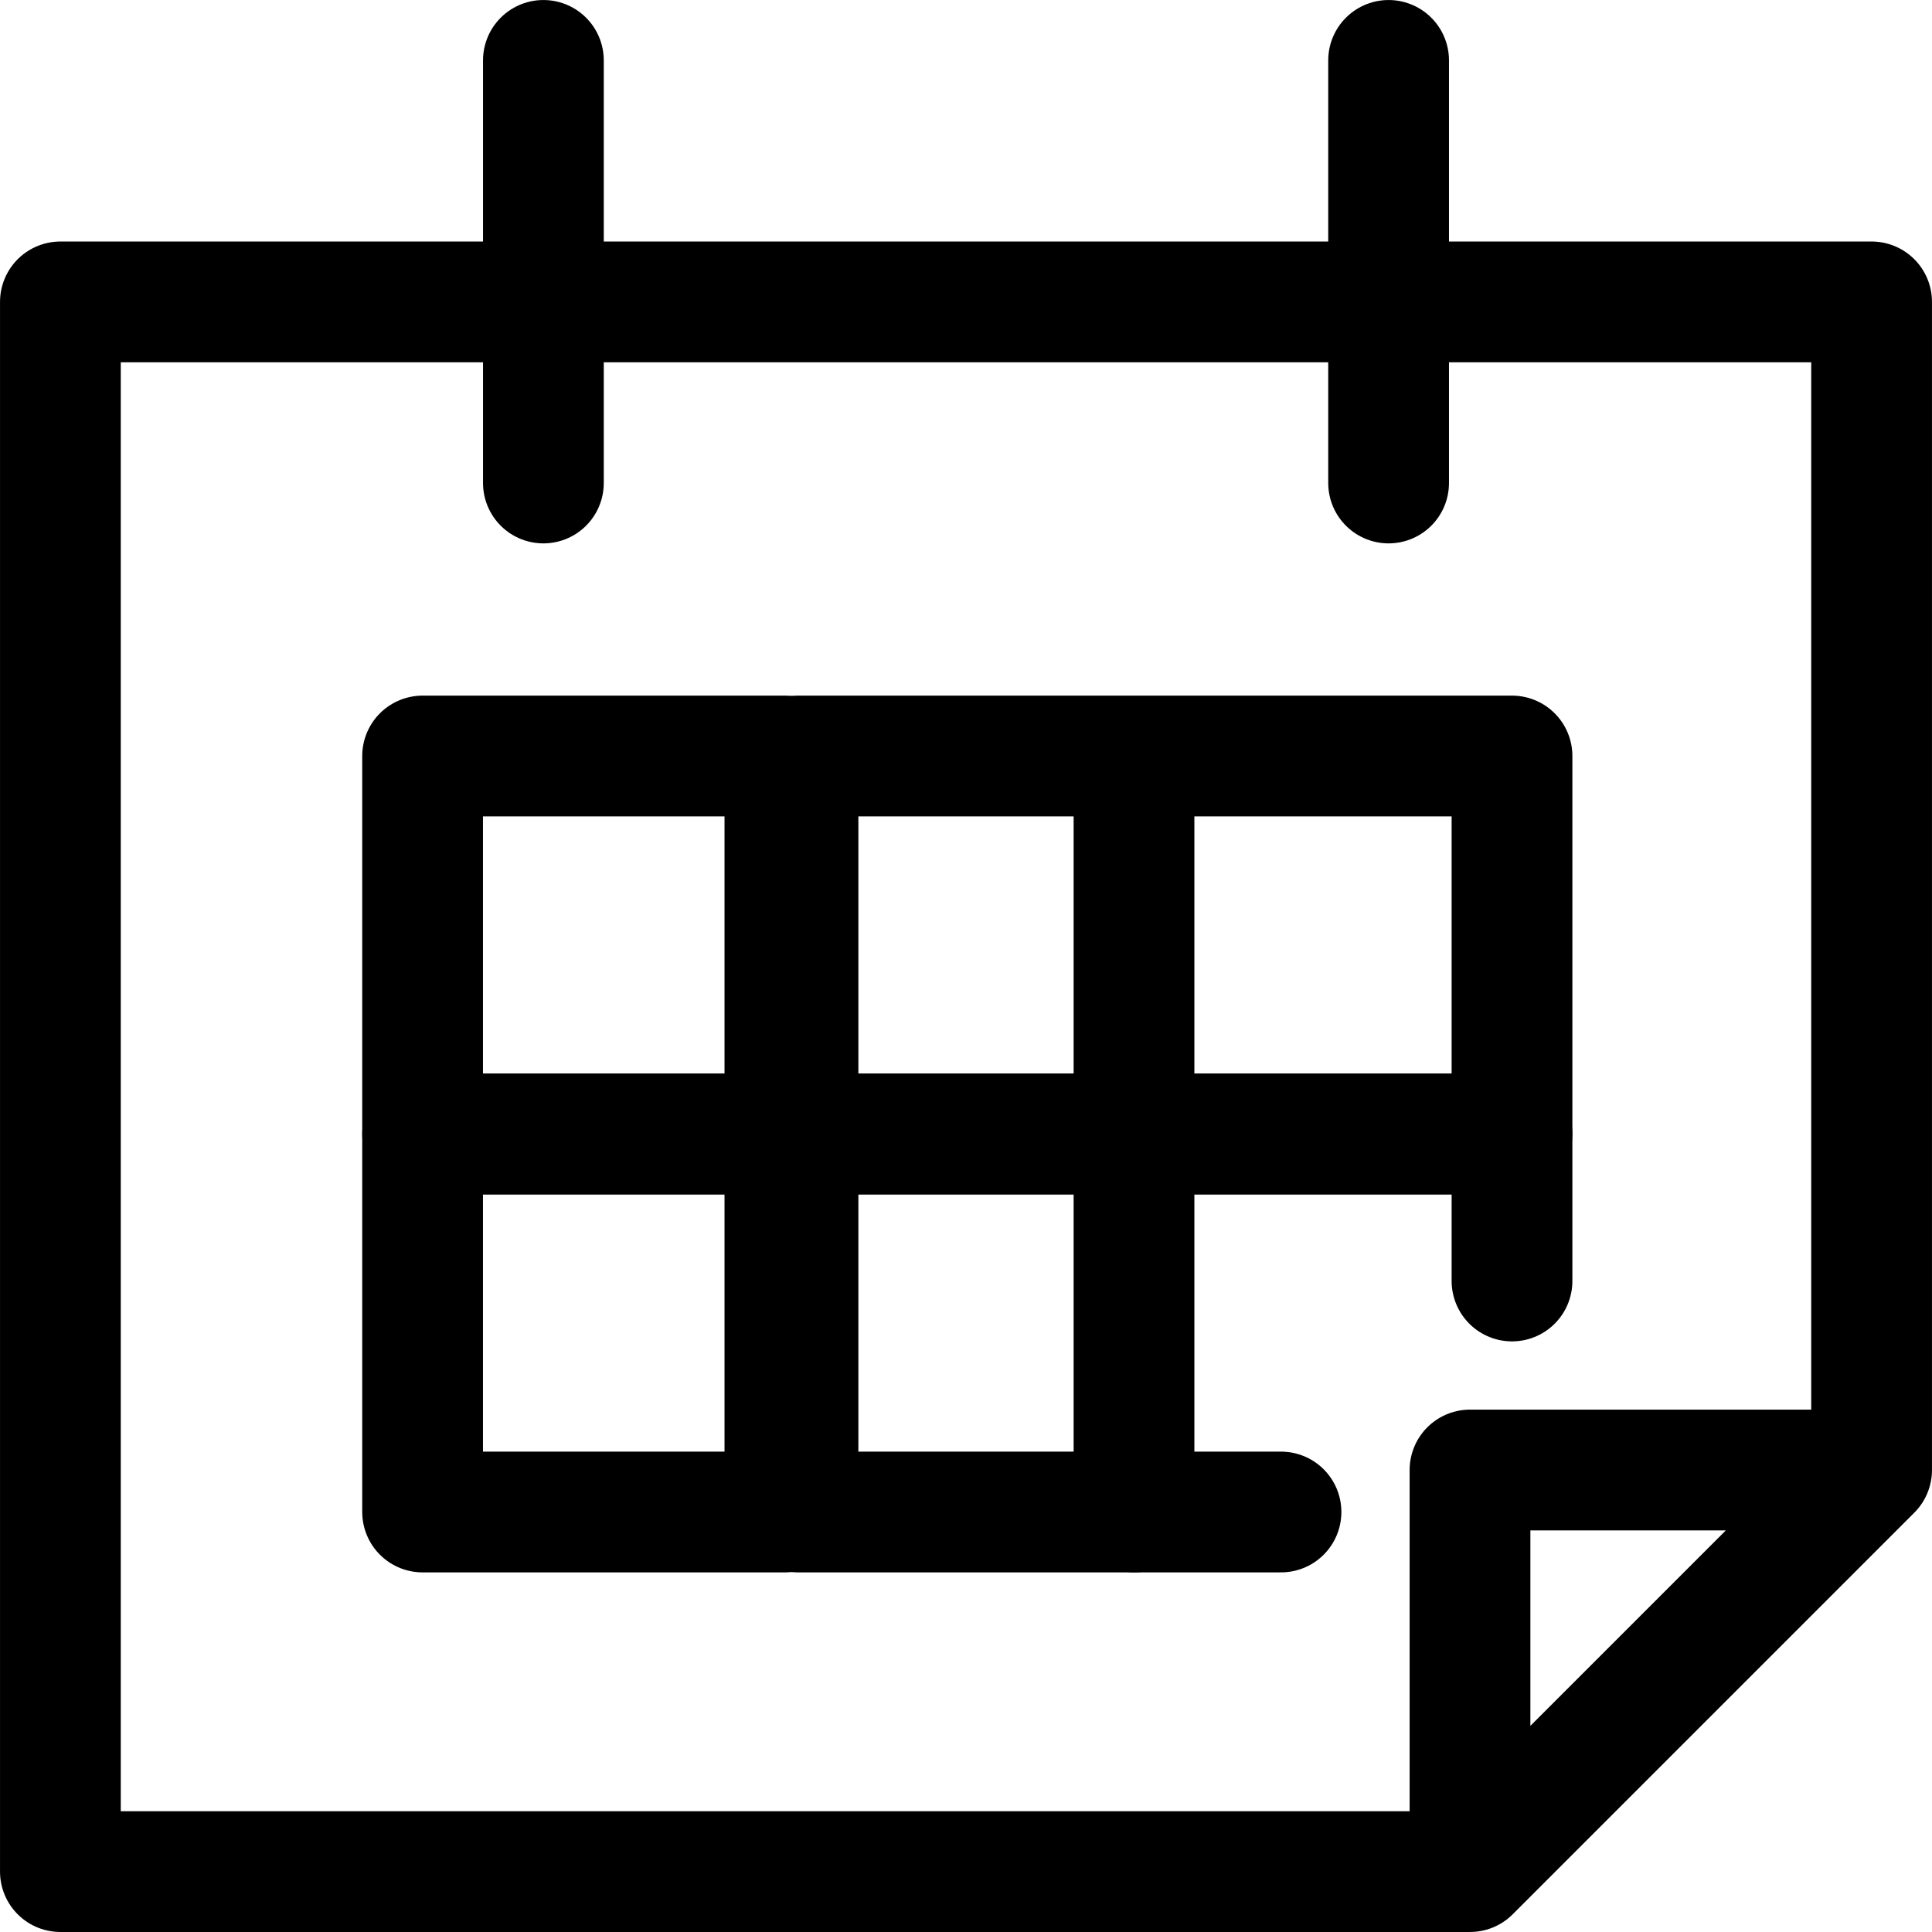 <svg width="46" height="46" viewBox="0 0 46 46" fill="none" xmlns="http://www.w3.org/2000/svg">
<path d="M35 44.562C20.331 44.562 1.438 44.562 1.438 44.562V7.188H44.562V35M35 44.562C37.172 42.39 44.562 35 44.562 35M35 44.562C35 42.39 35 35 35 35H44.562" stroke="black" stroke-width="2.875" stroke-linecap="round" stroke-linejoin="round"/>
<path d="M12.938 11.5V1.438" stroke="black" stroke-width="2.875" stroke-linecap="round" stroke-linejoin="round"/>
<path d="M33.062 11.5V1.438" stroke="black" stroke-width="2.875" stroke-linecap="round" stroke-linejoin="round"/>
<path d="M10.062 18H18.688V27H10.062V18Z" stroke="black" stroke-width="2.875" stroke-linecap="round" stroke-linejoin="round"/>
<path d="M27 19L27 27" stroke="black" stroke-width="2.875" stroke-linecap="round" stroke-linejoin="round"/>
<path d="M19 18H36V27H19V18Z" stroke="black" stroke-width="2.875" stroke-linecap="round" stroke-linejoin="round"/>
<path d="M10.062 27H18.688V36H10.062V27Z" stroke="black" stroke-width="2.875" stroke-linecap="round" stroke-linejoin="round"/>
<path d="M27 28L27 36" stroke="black" stroke-width="2.875" stroke-linecap="round" stroke-linejoin="round"/>
<path d="M36 30.5V27H19V36H30.5" stroke="black" stroke-width="2.875" stroke-linecap="round" stroke-linejoin="round"/>
</svg>
